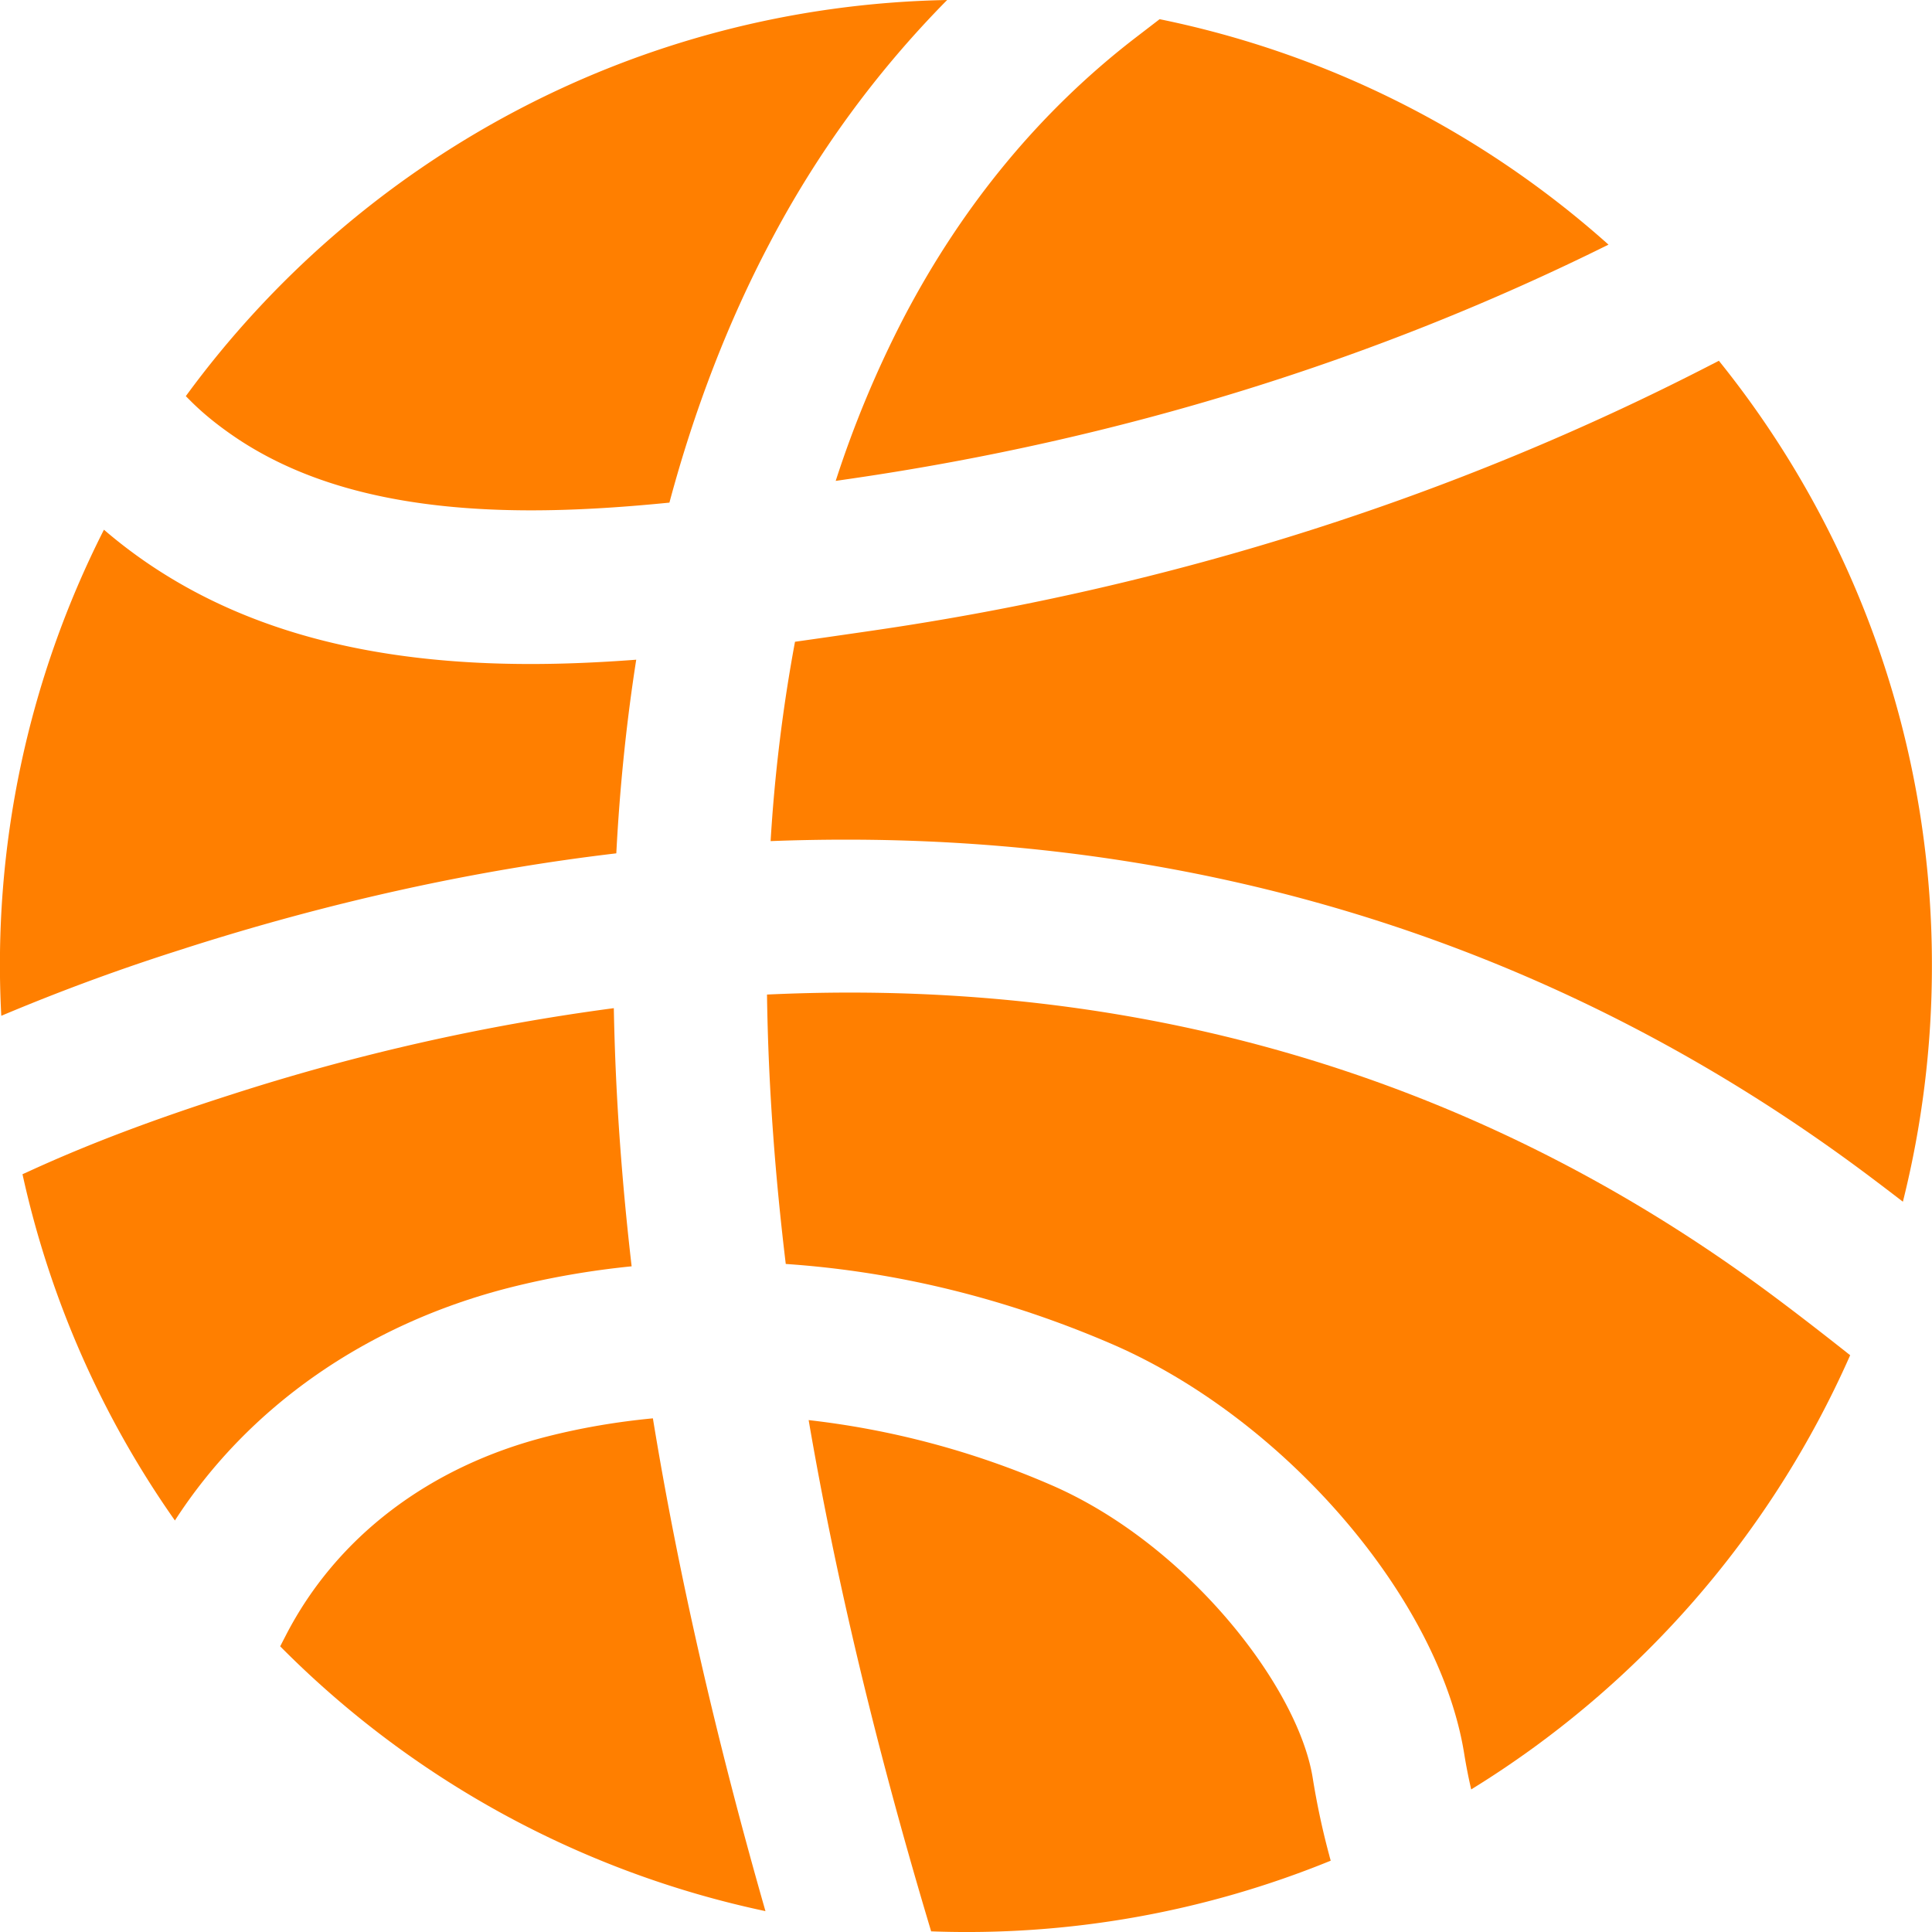 <svg width="45" height="45" fill="none" xmlns="http://www.w3.org/2000/svg"><path d="M4.31 22.088c3.377-1.081 6.753-1.824 10.045-2.212.081-1.556.238-3.068.464-4.51-.877.066-1.69.1-2.461.1-3.616 0-6.488-.739-8.783-2.256a11.45 11.45 0 0 1-1.154-.872A22.39 22.39 0 0 0 .03 23.66a48.447 48.447 0 0 1 4.28-1.571ZM4.427 9.326c.312.315.689.616 1.117.901 1.687 1.116 3.92 1.66 6.829 1.66.963 0 2.02-.06 3.219-.18.584-2.18 1.368-4.21 2.335-6.044A23.691 23.691 0 0 1 22.061 0C14.777.14 8.34 3.74 4.328 9.227l.099.099ZM19.465 11.201l.364-.053c6.259-.912 12.19-2.747 17.636-5.45A22.423 22.423 0 0 0 27.01.447l-.573.44c-2.199 1.696-4.007 3.88-5.377 6.494a24.916 24.916 0 0 0-1.595 3.82ZM39.882 8.482c-6.01 3.103-12.585 5.19-19.537 6.203l-.322.047c-.443.064-.965.14-1.506.216a37.87 37.87 0 0 0-.568 4.643c.591-.023 1.182-.034 1.764-.034 1.631 0 3.26.092 4.844.274 6.962.801 13.34 3.338 18.96 7.547.257.193.522.394.805.612.44-1.757.676-3.596.676-5.491a22.406 22.406 0 0 0-4.962-14.096l-.154.08ZM14.712 29.495a67.017 67.017 0 0 1-.271-2.866 58.391 58.391 0 0 1-.144-3.147 50.62 50.62 0 0 0-8.9 2.01c-1.844.59-3.338 1.156-4.703 1.781l-.17.077a22.348 22.348 0 0 0 3.55 8.065c1.716-2.657 4.47-4.577 7.793-5.423.921-.233 1.874-.4 2.845-.497ZM30.966 43.232c-.16-.591-.291-1.201-.39-1.818-.342-2.139-2.939-5.47-6.113-6.834a19.784 19.784 0 0 0-5.628-1.503c.623 3.638 1.554 7.547 2.772 11.636l.081.272a22.429 22.429 0 0 0 9.307-1.646l-.03-.107ZM15.207 33.036c-.842.08-1.666.221-2.458.422-2.753.698-4.917 2.347-6.096 4.642l-.127.246a22.464 22.464 0 0 0 11.303 6.168c-1.15-4.014-2.032-7.87-2.622-11.478Z" fill="#FF7F00"/><path d="M42.921 31.429c-.546-.43-1.05-.82-1.545-1.19-6.309-4.726-13.572-7.12-21.586-7.12-.634 0-1.278.016-1.925.046.015 1.066.062 2.16.144 3.265.07.97.169 1.98.293 3.01 2.57.175 5.114.798 7.57 1.854 4.034 1.732 7.65 5.928 8.232 9.553.045.28.1.558.163.832a22.588 22.588 0 0 0 8.827-10.113l-.173-.137Z" fill="#FF7F00"/></svg>